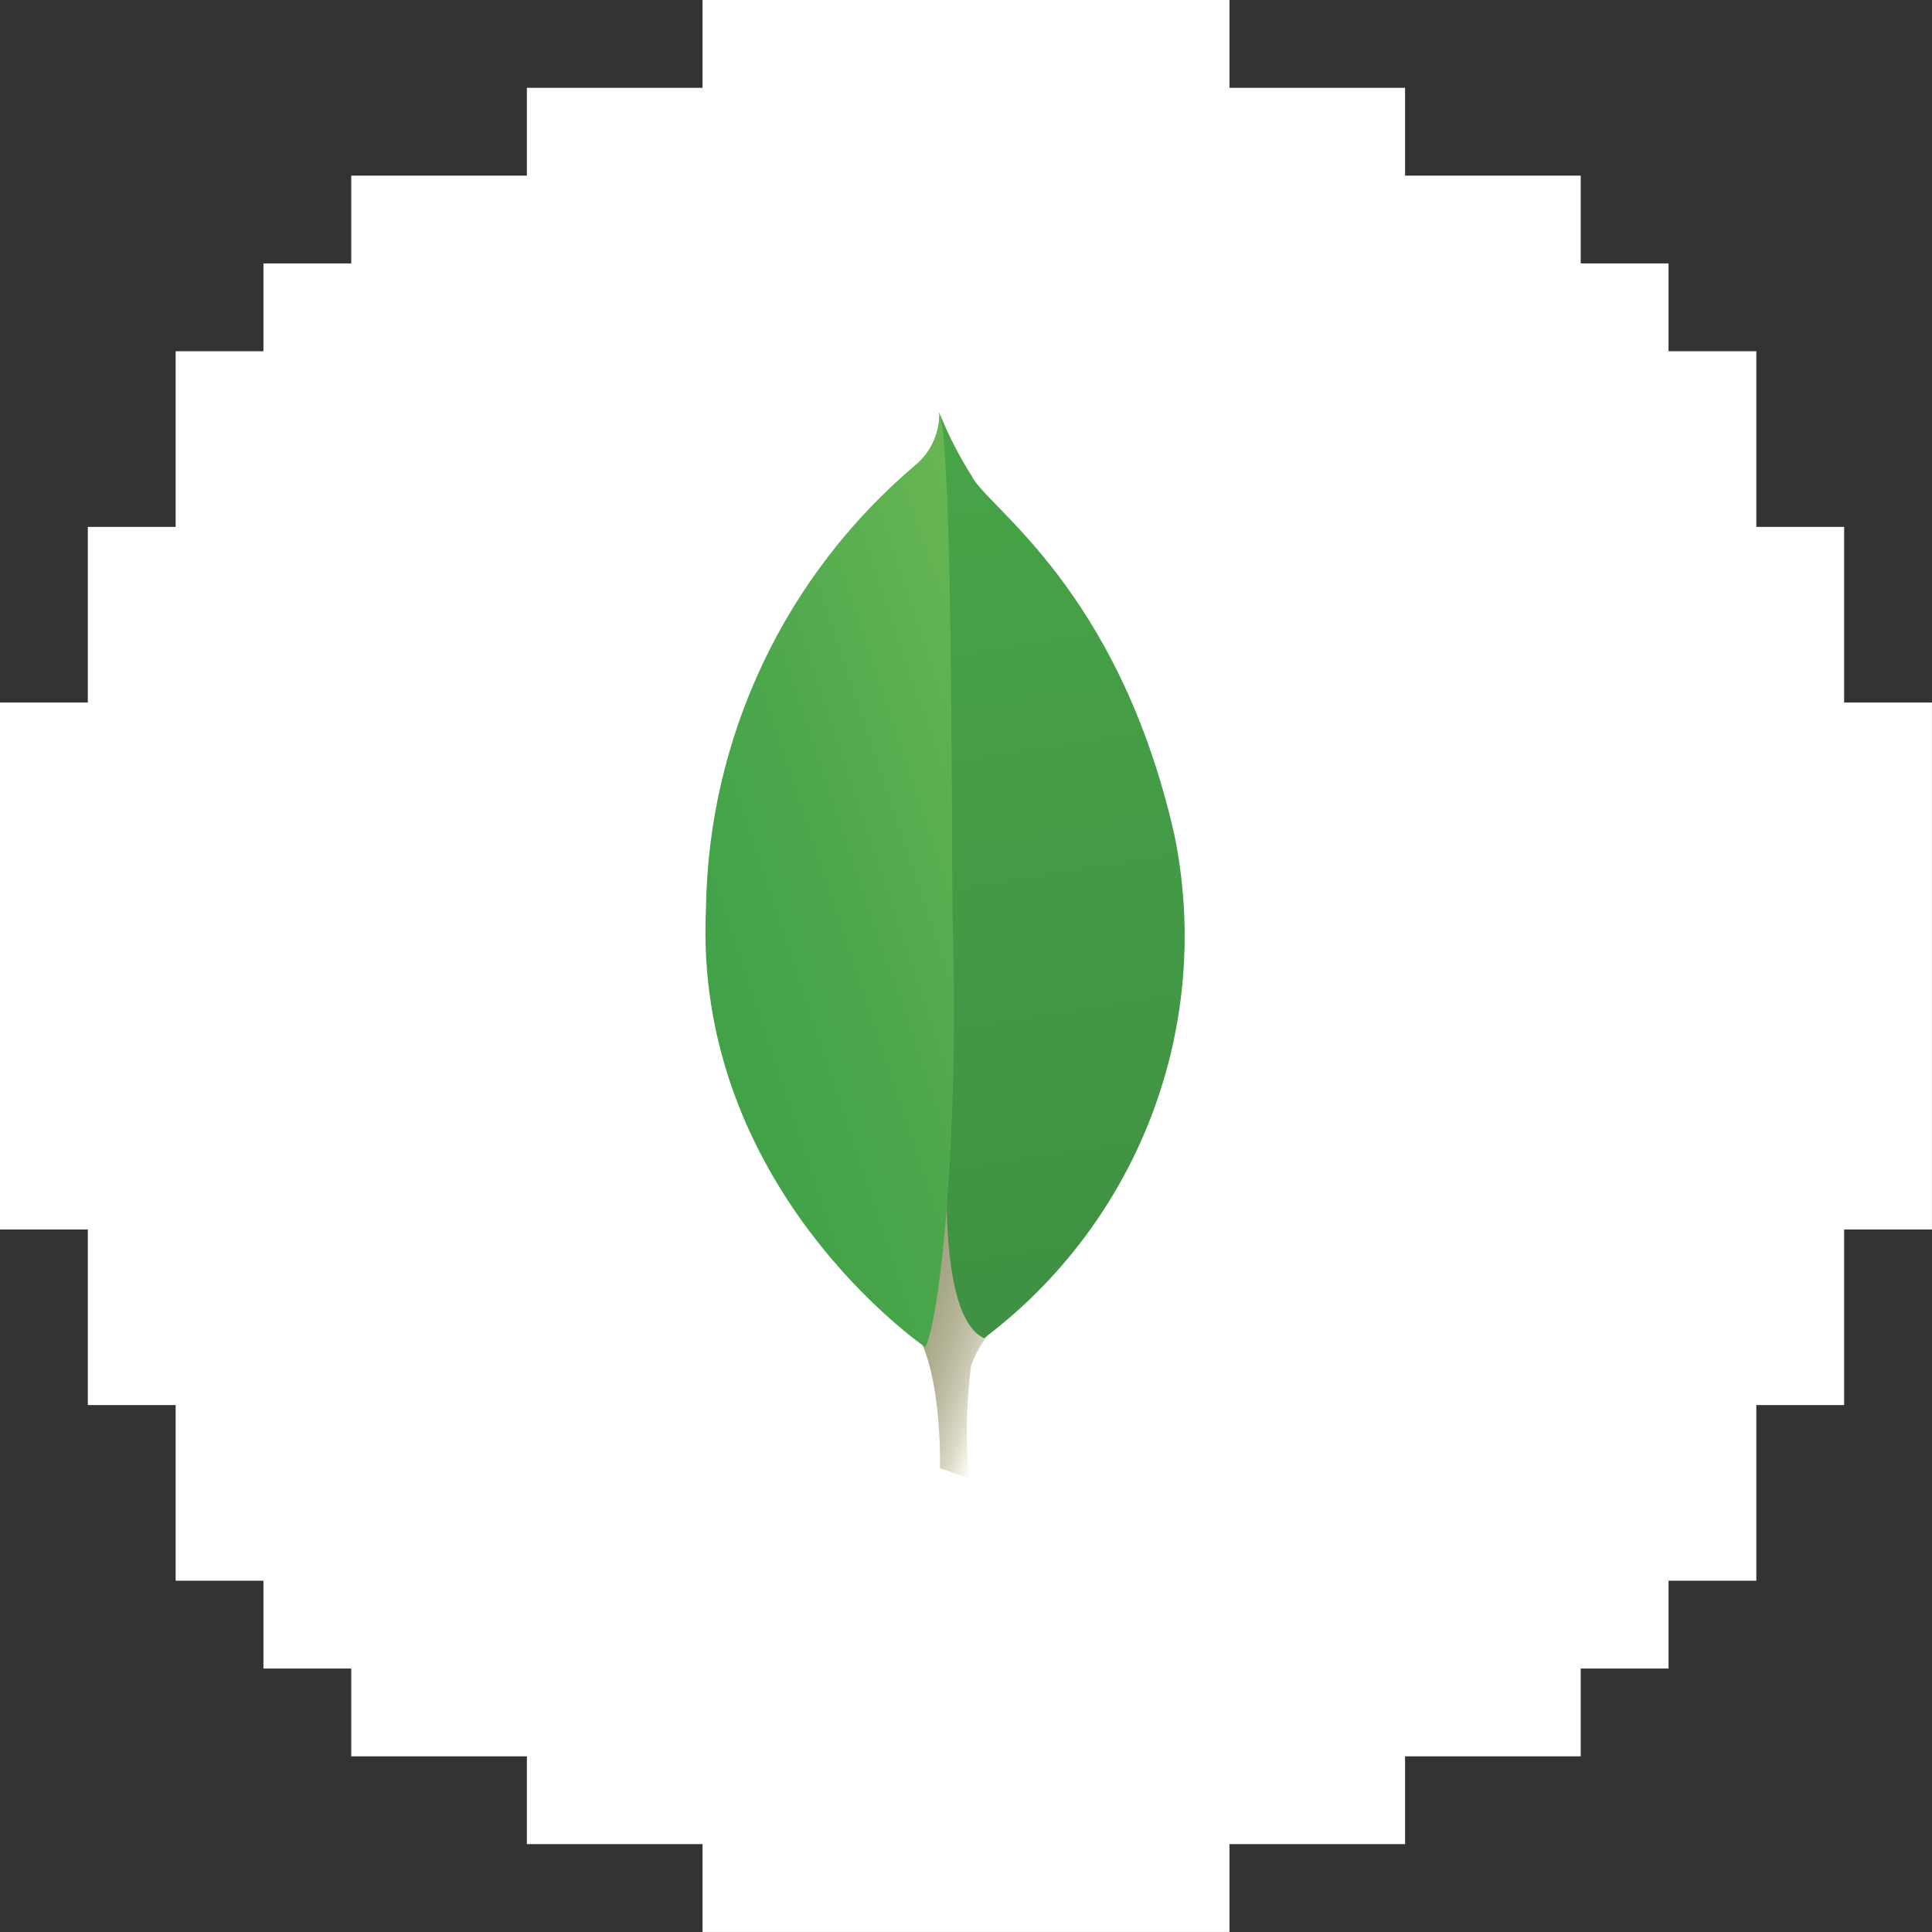 <svg width="46" height="46" viewBox="0 0 46 46" fill="none" xmlns="http://www.w3.org/2000/svg">
<rect x="0" y="0" width="46" height="46" fill="#333333" stroke="none"/>
<path d="M29.273 0V2.091H33.454V4.182H37.636V6.272H39.727V8.363H41.817V12.545H43.908V16.727H45.999V29.273H43.908V33.454H41.817V37.636H39.727V39.727H37.636V41.817H33.454V43.908H29.273V45.999H16.727V43.908H12.545V41.817H8.363V39.727H6.272V37.636H4.182V33.454H2.091V29.273H0V16.727H2.091V12.545H4.182V8.363H6.272V6.272H8.363V4.182H12.545V2.091H16.727V0H29.273Z" fill="white"/>
<path d="M23.062 35.188L22.381 34.962C22.381 34.962 22.472 31.518 21.226 31.276C20.41 30.326 21.347 -9.27 24.328 31.141C23.762 31.427 23.329 31.922 23.12 32.521C23.007 33.406 22.988 34.299 23.062 35.188Z" fill="url(#paint0_linear_122_598)"/>
<path d="M23.43 31.861C25.242 30.497 26.63 28.646 27.432 26.525C28.234 24.403 28.418 22.097 27.961 19.875C26.629 13.998 23.474 12.066 23.134 11.329C22.842 10.869 22.592 10.383 22.387 9.879L22.638 26.254C22.638 26.254 22.118 31.258 23.43 31.861Z" fill="url(#paint1_linear_122_598)"/>
<path d="M22.035 32.078C22.035 32.078 16.488 28.3 16.809 21.616C16.839 19.602 17.301 17.616 18.164 15.795C19.026 13.974 20.27 12.36 21.81 11.06C21.99 10.907 22.133 10.716 22.228 10.499C22.323 10.283 22.369 10.049 22.36 9.812C22.706 10.556 22.65 20.908 22.686 22.119C22.826 26.828 22.424 31.189 22.035 32.078Z" fill="url(#paint2_linear_122_598)"/>
<defs>
<linearGradient id="paint0_linear_122_598" x1="18.487" y1="22.729" x2="26.309" y2="25.383" gradientUnits="userSpaceOnUse">
<stop offset="0.231" stop-color="#999875"/>
<stop offset="0.563" stop-color="#9B9977"/>
<stop offset="0.683" stop-color="#A09F7E"/>
<stop offset="0.768" stop-color="#A9A889"/>
<stop offset="0.837" stop-color="#B7B69A"/>
<stop offset="0.896" stop-color="#C9C7B0"/>
<stop offset="0.948" stop-color="#DEDDCB"/>
<stop offset="0.994" stop-color="#F8F6EB"/>
<stop offset="1" stop-color="#FBF9EF"/>
</linearGradient>
<linearGradient id="paint1_linear_122_598" x1="21.355" y1="9.762" x2="24.814" y2="31.357" gradientUnits="userSpaceOnUse">
<stop stop-color="#48A547"/>
<stop offset="1" stop-color="#3F9143"/>
</linearGradient>
<linearGradient id="paint2_linear_122_598" x1="16.332" y1="22.278" x2="25.612" y2="19.17" gradientUnits="userSpaceOnUse">
<stop stop-color="#41A247"/>
<stop offset="0.352" stop-color="#4BA74B"/>
<stop offset="0.956" stop-color="#67B554"/>
<stop offset="1" stop-color="#69B655"/>
</linearGradient>
</defs>
</svg>
